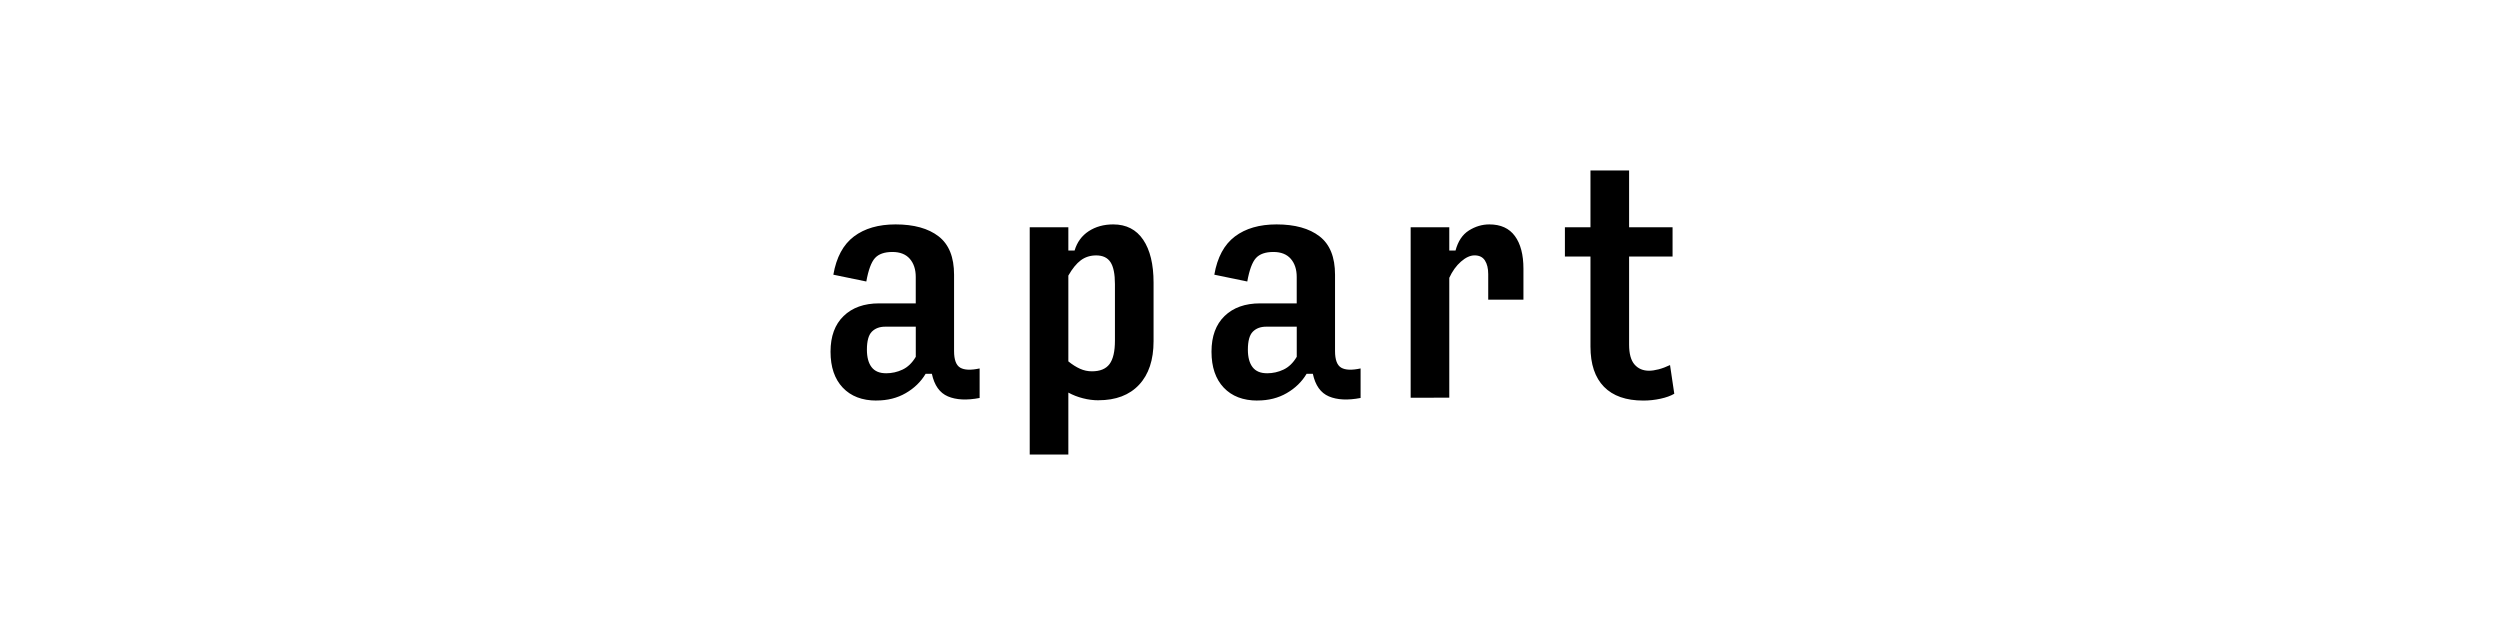 <?xml version="1.0" encoding="UTF-8"?>
<svg height="200" version="1.1" width="800" xmlns="http://www.w3.org/2000/svg" xmlns:xlink="http://www.w3.org/1999/xlink">
 <rect width="100%" height="100%" fill="#808080" stroke="none"/>
 <path d="M0,0 l800,0 l0,200 l-800,0 Z M0,0" fill="rgb(255,255,255)" transform="matrix(1,0,0,-1,0,200)"/>
 <path d="M283.5,80.55 c1.88,0,3.65,0.39,5.32,1.18 c1.67,0.79,3.08,2.15,4.23,4.09 l0,9.64 l-9.82,0 c-1.76,0,-3.17,-0.53,-4.23,-1.59 c-1.06,-1.06,-1.59,-2.98,-1.59,-5.77 c0,-2.42,0.5,-4.29,1.5,-5.59 c1.0,-1.3,2.53,-1.95,4.59,-1.95 Z M280.5,71.82 c-4.61,0,-8.21,1.38,-10.82,4.14 c-2.61,2.76,-3.91,6.59,-3.91,11.5 c0,4.91,1.39,8.71,4.18,11.41 c2.79,2.7,6.58,4.05,11.36,4.05 l11.73,0 l0,8.45 c0,2.42,-0.64,4.36,-1.91,5.82 c-1.27,1.45,-3.12,2.18,-5.55,2.18 c-2.55,0.0,-4.41,-0.65,-5.59,-1.95 c-1.18,-1.3,-2.11,-3.8,-2.77,-7.5 l-10.55,2.18 c0.97,5.58,3.17,9.65,6.59,12.23 c3.42,2.58,7.86,3.86,13.32,3.86 c5.88,0,10.47,-1.27,13.77,-3.82 c3.3,-2.55,4.95,-6.64,4.95,-12.27 l0,-24.45 c0,-2.79,0.67,-4.56,2,-5.32 c1.33,-0.76,3.39,-0.83,6.18,-0.23 l0,-9.45 c-4.12,-0.79,-7.5,-0.62,-10.14,0.5 c-2.64,1.12,-4.35,3.53,-5.14,7.23 l-2,0 c-1.52,-2.55,-3.64,-4.61,-6.36,-6.18 c-2.73,-1.58,-5.85,-2.36,-9.36,-2.36 Z M349.41,81.18 c2.61,0,4.48,0.77,5.64,2.32 c1.15,1.55,1.73,4.05,1.73,7.5 l0,18.09 c0,3.21,-0.47,5.55,-1.41,7 c-0.94,1.45,-2.47,2.18,-4.59,2.18 c-1.88,-0.0,-3.52,-0.52,-4.91,-1.55 c-1.39,-1.03,-2.73,-2.67,-4,-4.91 l0,-27.45 c1.27,-1.03,2.52,-1.82,3.73,-2.36 c1.21,-0.55,2.48,-0.82,3.82,-0.82 Z M351.5,71.91 c-1.64,0,-3.29,0.21,-4.95,0.64 c-1.67,0.42,-3.23,1.03,-4.68,1.82 l0,-19.82 l-12.36,0 l0,72.73 l12.36,0 l0,-7.45 l2,0 c0.79,2.67,2.29,4.73,4.5,6.18 c2.21,1.45,4.83,2.18,7.86,2.18 c4.18,0,7.38,-1.64,9.59,-4.91 c2.21,-3.27,3.32,-7.85,3.32,-13.73 l0,-18.73 c0,-6.0,-1.55,-10.65,-4.64,-13.95 c-3.09,-3.3,-7.42,-4.95,-13,-4.95 Z M405.41,80.55 c1.88,0,3.65,0.39,5.32,1.18 c1.67,0.79,3.08,2.15,4.23,4.09 l0,9.64 l-9.82,0 c-1.76,0,-3.17,-0.53,-4.23,-1.59 c-1.06,-1.06,-1.59,-2.98,-1.59,-5.77 c0,-2.42,0.5,-4.29,1.5,-5.59 c1.0,-1.3,2.53,-1.95,4.59,-1.95 Z M402.41,71.82 c-4.61,0,-8.21,1.38,-10.82,4.14 c-2.61,2.76,-3.91,6.59,-3.91,11.5 c0,4.91,1.39,8.71,4.18,11.41 c2.79,2.7,6.58,4.05,11.36,4.05 l11.73,0 l0,8.45 c0.0,2.42,-0.64,4.36,-1.91,5.82 c-1.27,1.45,-3.12,2.18,-5.55,2.18 c-2.55,0.0,-4.41,-0.65,-5.59,-1.95 c-1.18,-1.3,-2.11,-3.8,-2.77,-7.5 l-10.55,2.18 c0.97,5.58,3.17,9.65,6.59,12.23 c3.42,2.58,7.86,3.86,13.32,3.86 c5.88,0,10.47,-1.27,13.77,-3.82 c3.3,-2.55,4.95,-6.64,4.95,-12.27 l0,-24.45 c-0.0,-2.79,0.67,-4.56,2,-5.32 c1.33,-0.76,3.39,-0.83,6.18,-0.23 l0,-9.45 c-4.12,-0.79,-7.5,-0.62,-10.14,0.5 c-2.64,1.12,-4.35,3.53,-5.14,7.23 l-2,0 c-1.52,-2.55,-3.64,-4.61,-6.36,-6.18 c-2.73,-1.58,-5.85,-2.36,-9.36,-2.36 Z M451.41,72.73 l0,54.55 l12.36,0 l0,-7.45 l2,0 c0.79,2.97,2.21,5.11,4.27,6.41 c2.06,1.3,4.24,1.95,6.55,1.95 c3.64,0,6.36,-1.24,8.18,-3.73 c1.82,-2.48,2.73,-5.97,2.73,-10.45 l0,-9.91 l-11.27,0 l0,8.18 c-0.0,1.82,-0.35,3.27,-1.05,4.36 c-0.7,1.09,-1.8,1.64,-3.32,1.64 c-1.39,-0.0,-2.85,-0.67,-4.36,-2 c-1.52,-1.33,-2.76,-3.06,-3.73,-5.18 l0,-38.36 Z M525.86,71.82 c-5.52,0,-9.71,1.47,-12.59,4.41 c-2.88,2.94,-4.32,7.23,-4.32,12.86 l0,28.82 l-8.18,0 l0,9.36 l8.18,0 l0,18.18 l12.36,0 l0,-18.18 l13.91,0 l0,-9.36 l-13.91,0 l0,-28.18 c0,-2.91,0.58,-5.03,1.73,-6.36 c1.15,-1.33,2.7,-2,4.64,-2 c0.91,0,1.94,0.15,3.09,0.45 c1.15,0.3,2.36,0.76,3.64,1.36 l1.36,-9.18 c-1.15,-0.67,-2.62,-1.2,-4.41,-1.59 c-1.79,-0.39,-3.62,-0.59,-5.5,-0.59 Z M525.86,71.82" fill="rgb(0,0,0)" transform="matrix(1,0,0,-1,0,200)"/>
</svg>